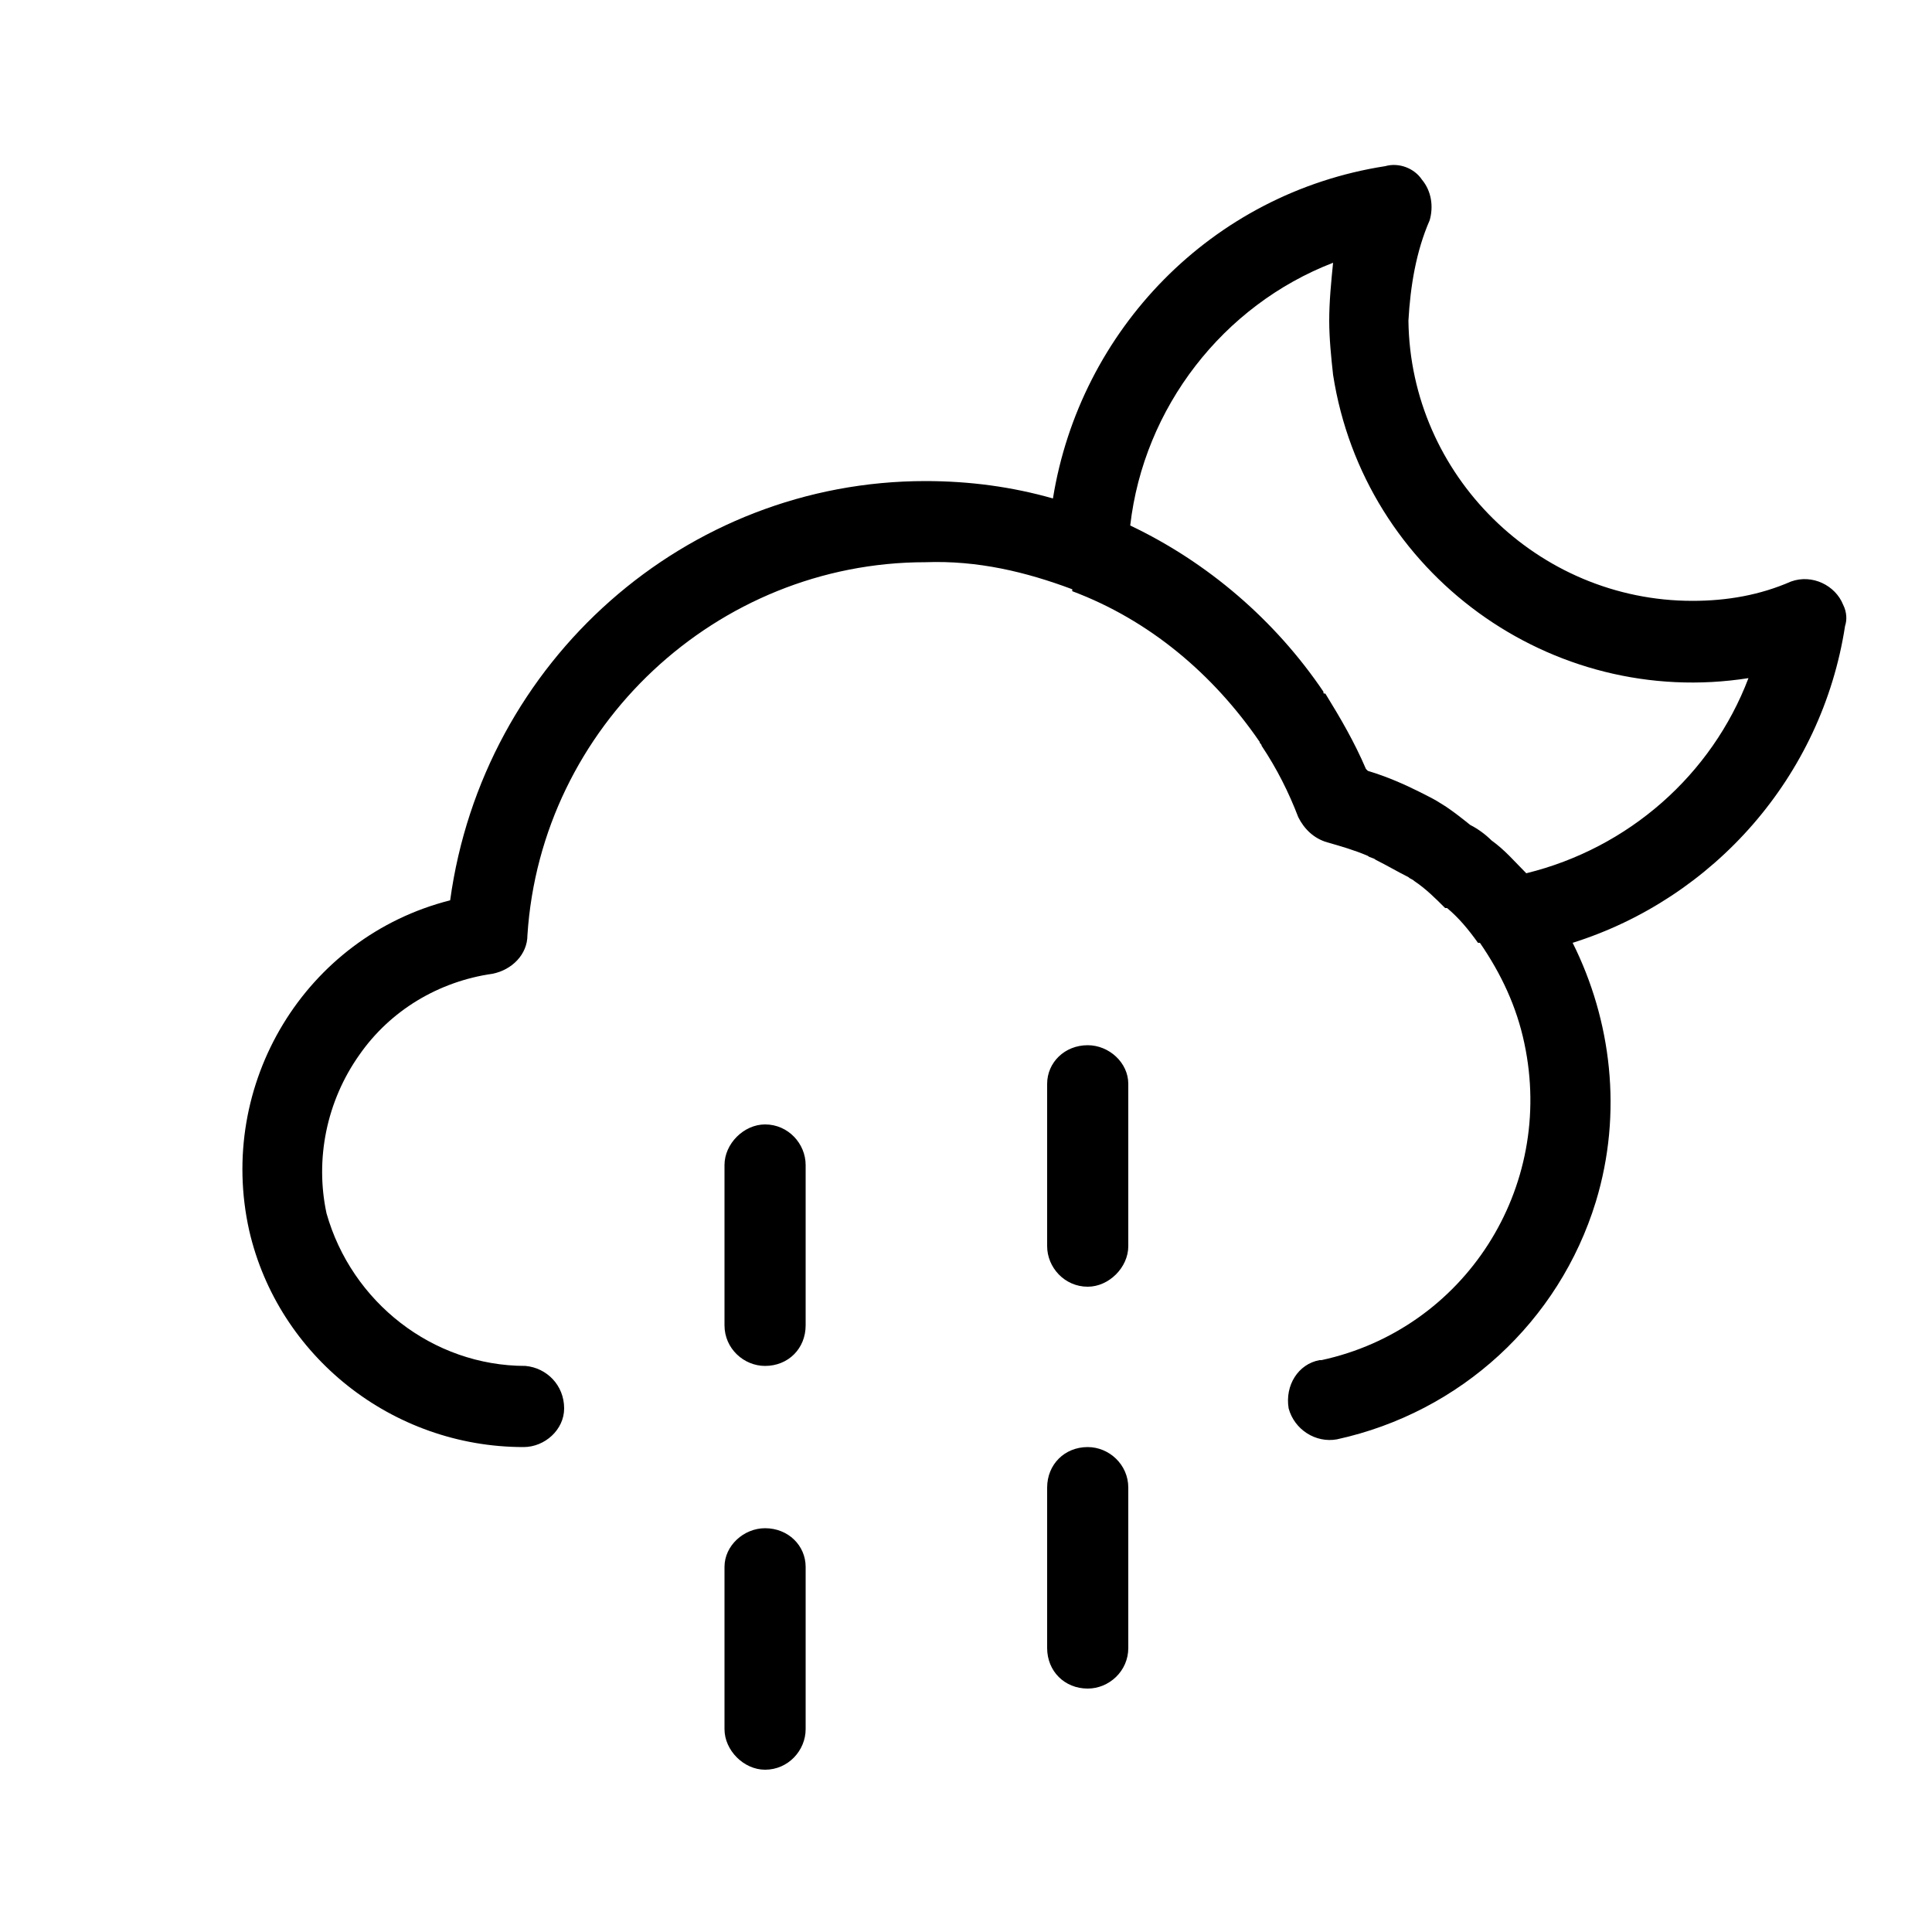 <svg xmlns="http://www.w3.org/2000/svg" width="24" height="24" viewBox="0 0 24 24">
<path d="M9.504 18.984c-0.264 0-0.504 0.216-0.504 0.48v2.016c0 0 0 0 0 0 0 0.264 0.24 0.504 0.504 0.504 0 0 0 0 0 0 0.288 0 0.504-0.24 0.504-0.504v-2.016c0-0.264-0.216-0.48-0.504-0.48zM22.92 7.776c0.024-0.072 0.024-0.168-0.024-0.264-0.096-0.24-0.384-0.384-0.648-0.288-0.384 0.168-0.792 0.24-1.224 0.24-1.92 0-3.504-1.56-3.528-3.48 0.024-0.432 0.096-0.864 0.264-1.248 0.048-0.168 0.024-0.36-0.096-0.504-0.096-0.144-0.288-0.216-0.456-0.168-2.16 0.336-3.792 2.040-4.128 4.128-0.504-0.144-1.032-0.216-1.584-0.216-2.976 0-5.496 2.232-5.904 5.208-1.8 0.456-2.904 2.28-2.496 4.104 0.36 1.56 1.776 2.688 3.408 2.688v0 0c0.264 0 0.504-0.216 0.504-0.48 0-0.288-0.216-0.504-0.48-0.528-1.152 0-2.16-0.792-2.472-1.896-0.144-0.672 0-1.392 0.408-1.968 0.384-0.552 0.984-0.912 1.656-1.008 0.24-0.048 0.432-0.24 0.432-0.48 0.168-2.592 2.352-4.632 4.944-4.632 0.648-0.024 1.248 0.12 1.824 0.336 0 0 0 0.024 0 0.024 0.96 0.36 1.752 1.032 2.328 1.872 0 0.024 0.024 0.024 0.024 0.048 0.192 0.288 0.336 0.576 0.456 0.888 0.072 0.144 0.192 0.264 0.36 0.312s0.336 0.096 0.504 0.168c0.024 0.024 0.072 0.024 0.096 0.048 0.144 0.072 0.264 0.144 0.408 0.216 0.024 0.024 0.048 0.024 0.072 0.048 0.144 0.096 0.264 0.216 0.384 0.336 0.024 0 0.024 0 0.024 0 0.144 0.12 0.264 0.264 0.384 0.432 0 0 0 0 0.024 0 0.264 0.384 0.456 0.792 0.552 1.248 0.384 1.8-0.744 3.552-2.52 3.936-0.024 0-0.024 0-0.024 0-0.264 0.048-0.432 0.312-0.384 0.6 0.072 0.264 0.336 0.432 0.6 0.384 1.536-0.336 2.76-1.464 3.216-2.952 0.336-1.104 0.192-2.256-0.288-3.216 1.752-0.552 3.096-2.064 3.384-3.936zM18.96 10.848c-0.144-0.144-0.264-0.288-0.432-0.408-0.072-0.072-0.168-0.144-0.264-0.192-0.12-0.096-0.24-0.192-0.36-0.264-0.072-0.048-0.168-0.096-0.264-0.144-0.192-0.096-0.408-0.192-0.648-0.264 0 0-0.024-0.024-0.024-0.024-0.144-0.336-0.312-0.624-0.504-0.936-0.024 0-0.024 0-0.024-0.024-0.6-0.888-1.44-1.608-2.4-2.064 0.168-1.464 1.152-2.736 2.52-3.264-0.024 0.24-0.048 0.48-0.048 0.72 0 0.216 0.024 0.456 0.048 0.672 0.384 2.472 2.712 4.152 5.16 3.768-0.456 1.2-1.488 2.112-2.76 2.424zM9.504 13.968c-0.264 0-0.504 0.24-0.504 0.504v1.992c0 0 0 0 0 0 0 0.288 0.24 0.504 0.504 0.504 0 0 0 0 0 0 0.288 0 0.504-0.216 0.504-0.504v-1.992c0-0.264-0.216-0.504-0.504-0.504zM13.512 12.984c-0.288 0-0.504 0.216-0.504 0.48v2.016c0 0 0 0 0 0 0 0.264 0.216 0.504 0.504 0.504 0 0 0 0 0 0 0.264 0 0.504-0.24 0.504-0.504v-2.016c0-0.264-0.24-0.48-0.504-0.48zM13.512 17.976c-0.288 0-0.504 0.216-0.504 0.504v1.992c0 0 0 0 0 0 0 0.288 0.216 0.504 0.504 0.504 0 0 0 0 0 0 0.264 0 0.504-0.216 0.504-0.504v-1.992c0-0.288-0.24-0.504-0.504-0.504z"></path>
</svg>
